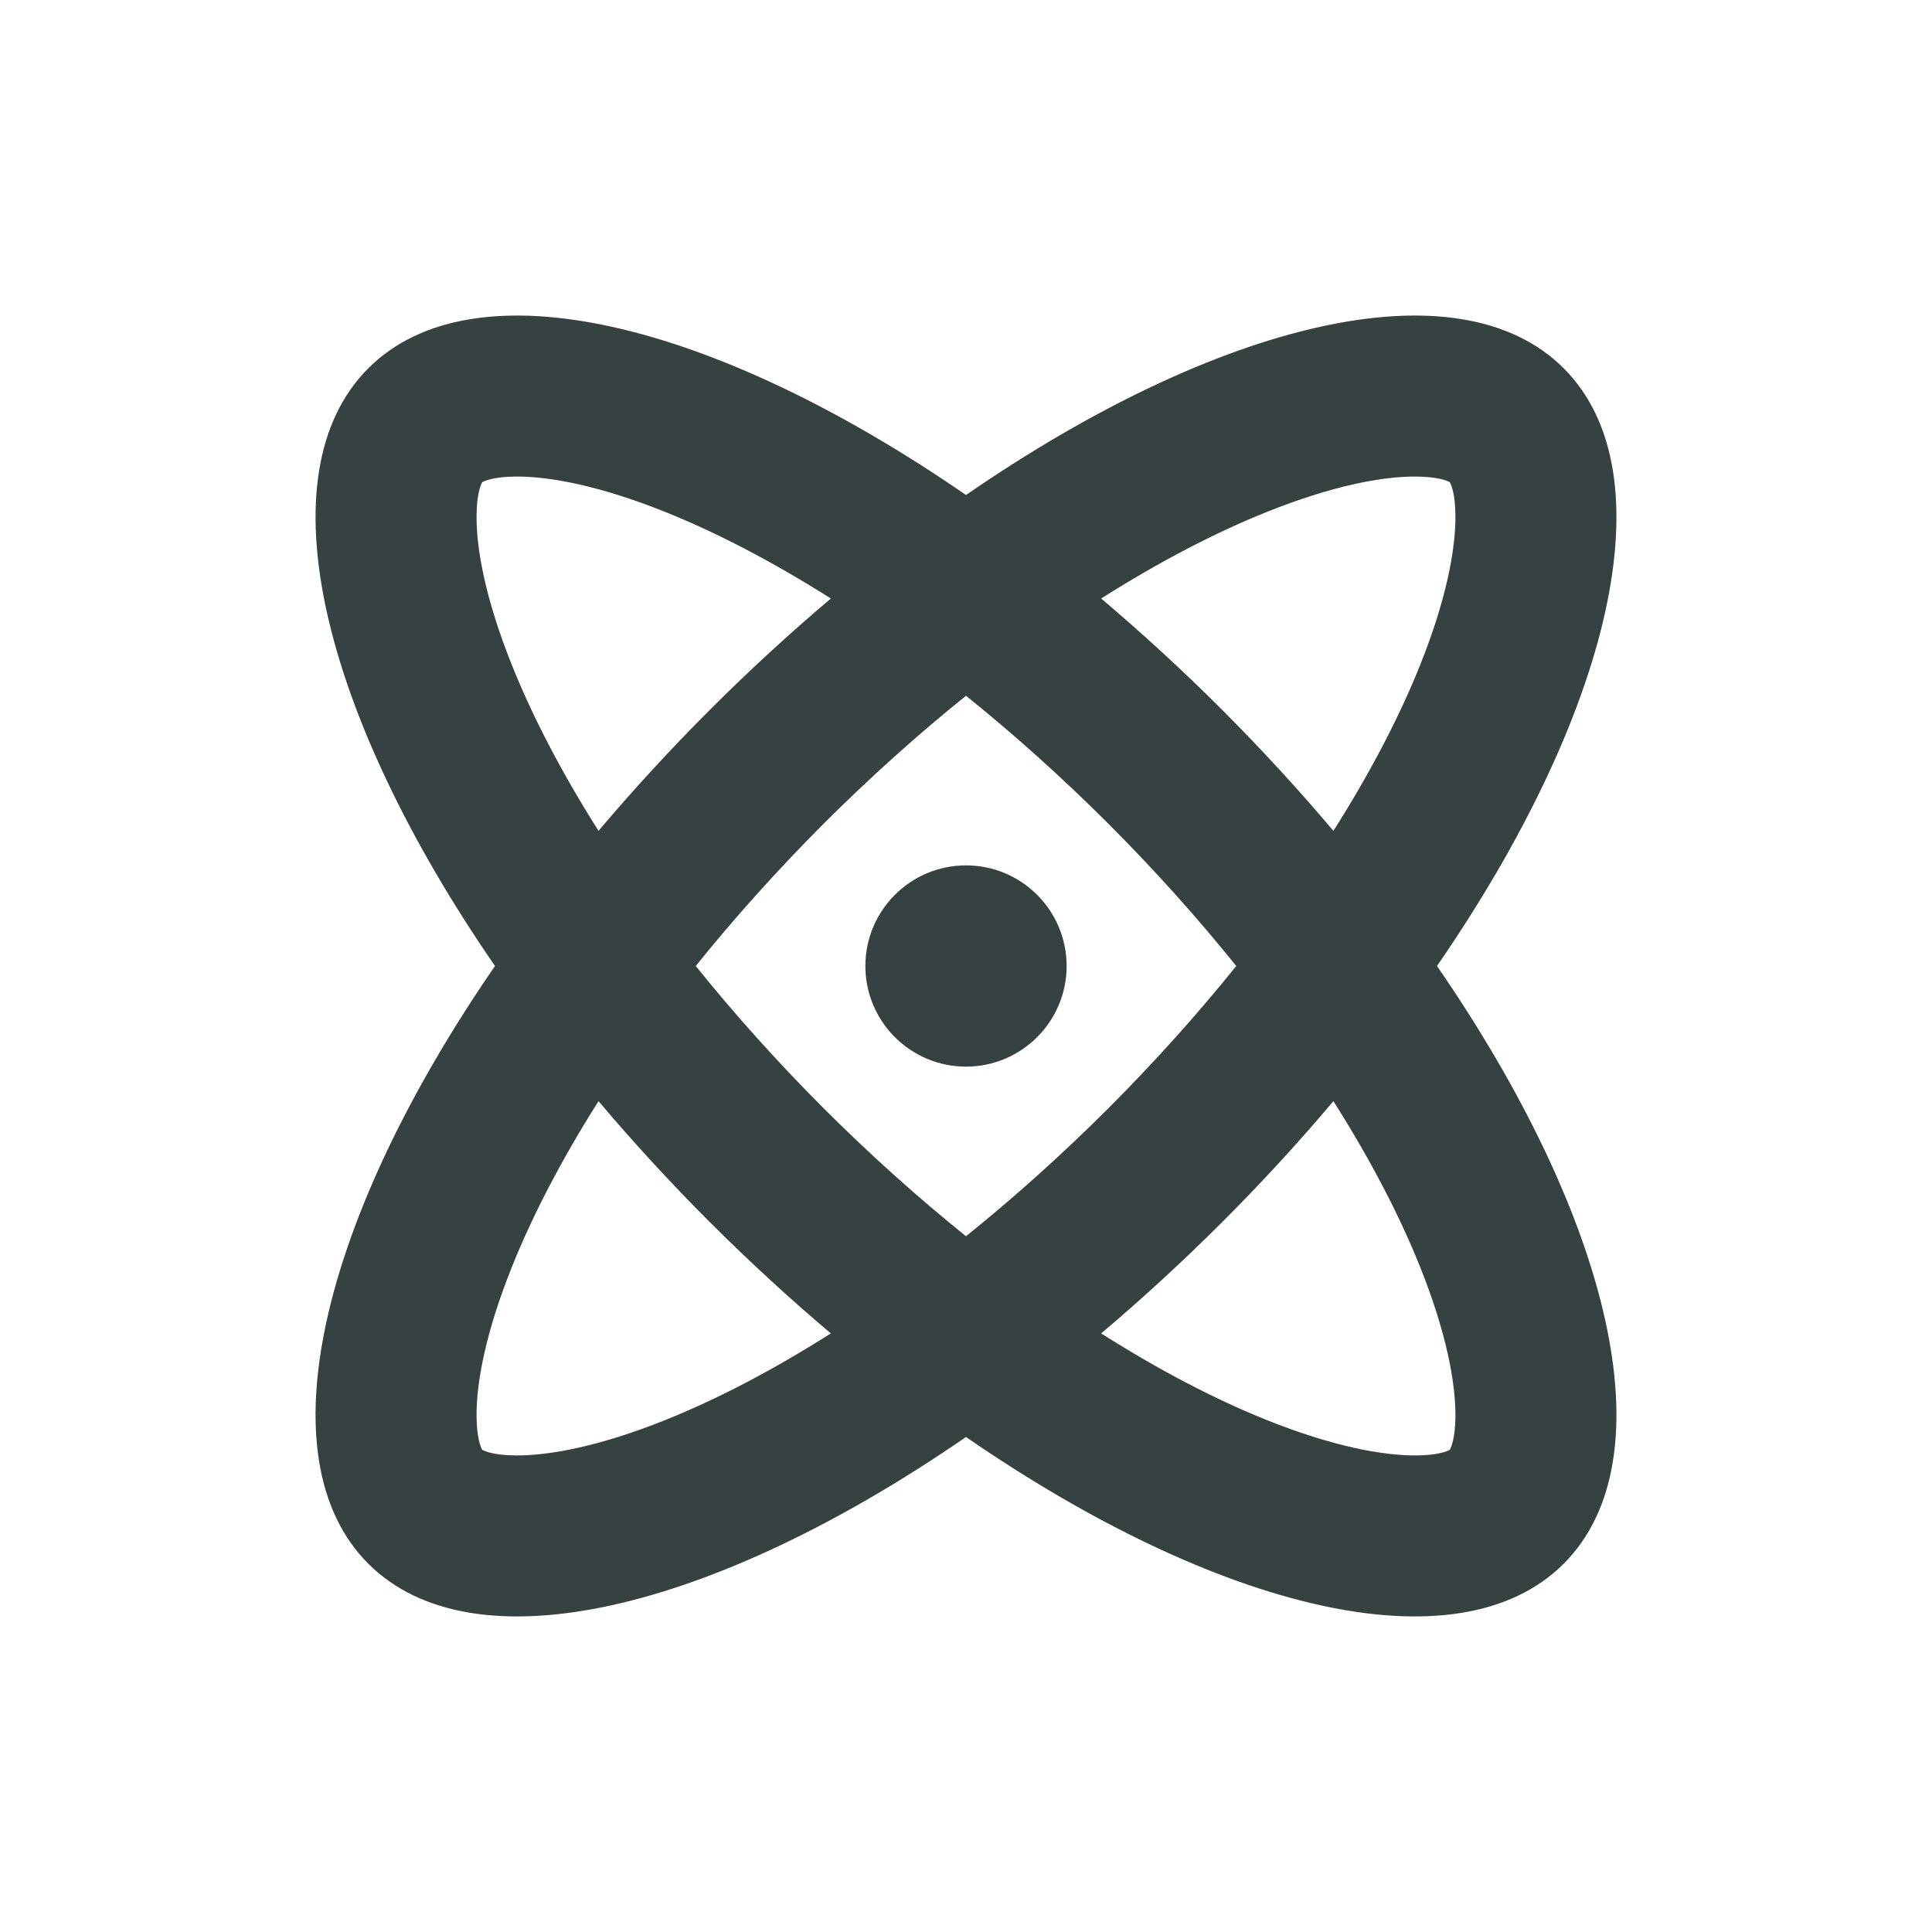 <svg width="24" height="24" viewBox="0 0 24 24" fill="none" xmlns="http://www.w3.org/2000/svg">
<path d="M13.25 12C13.25 12.69 12.69 13.25 12 13.25C11.31 13.25 10.75 12.69 10.75 12C10.75 11.31 11.31 10.75 12 10.75C12.69 10.75 13.25 11.31 13.25 12Z" fill="#364141"/>
<path fill-rule="evenodd" clip-rule="evenodd" d="M6.149 12C3.99 15.133 3.263 18.112 4.575 19.425C5.888 20.737 8.867 20.01 12 17.851C15.133 20.01 18.112 20.737 19.425 19.425C20.737 18.112 20.01 15.133 17.851 12C20.01 8.867 20.737 5.888 19.425 4.575C18.113 3.263 15.133 3.99 12 6.149C8.867 3.99 5.888 3.263 4.575 4.575C3.263 5.888 3.99 8.867 6.149 12ZM12 15.357C12.588 14.884 13.182 14.353 13.768 13.768C14.353 13.182 14.884 12.588 15.357 12C14.884 11.412 14.353 10.818 13.768 10.232C13.182 9.647 12.588 9.116 12 8.643C11.412 9.116 10.818 9.647 10.232 10.232C9.647 10.818 9.116 11.412 8.643 12C9.116 12.588 9.647 13.182 10.232 13.768C10.818 14.353 11.412 14.884 12 15.357ZM10.321 16.564C9.815 16.137 9.312 15.675 8.818 15.182C8.324 14.688 7.863 14.185 7.435 13.679C6.974 14.407 6.612 15.105 6.357 15.743C6.033 16.553 5.917 17.174 5.92 17.589C5.922 17.862 5.971 17.976 5.99 18.01C6.024 18.029 6.138 18.078 6.411 18.08C6.826 18.082 7.447 17.967 8.257 17.643C8.895 17.388 9.593 17.026 10.321 16.564ZM7.435 10.321C7.863 9.815 8.324 9.312 8.818 8.818C9.312 8.324 9.815 7.863 10.321 7.435C9.593 6.974 8.895 6.612 8.257 6.357C7.447 6.033 6.826 5.917 6.411 5.92C6.138 5.922 6.024 5.971 5.99 5.99C5.971 6.024 5.922 6.138 5.92 6.411C5.917 6.826 6.033 7.447 6.357 8.257C6.612 8.895 6.974 9.593 7.435 10.321ZM16.564 13.679C17.026 14.407 17.388 15.105 17.643 15.743C17.967 16.553 18.082 17.174 18.08 17.589C18.078 17.862 18.029 17.976 18.01 18.01C17.976 18.029 17.862 18.078 17.589 18.08C17.174 18.082 16.553 17.967 15.743 17.643C15.105 17.388 14.407 17.026 13.679 16.564C14.185 16.137 14.688 15.675 15.182 15.182C15.676 14.688 16.137 14.185 16.564 13.679ZM16.564 10.321C17.026 9.593 17.388 8.895 17.643 8.257C17.967 7.447 18.082 6.826 18.08 6.411C18.078 6.138 18.029 6.024 18.01 5.99C17.976 5.971 17.862 5.922 17.589 5.92C17.174 5.917 16.553 6.033 15.743 6.357C15.105 6.612 14.407 6.974 13.679 7.435C14.185 7.863 14.688 8.324 15.182 8.818C15.675 9.312 16.137 9.815 16.564 10.321ZM5.979 18.002C5.979 18.002 5.982 18.003 5.986 18.007C5.981 18.004 5.979 18.002 5.979 18.002ZM5.993 18.014C5.997 18.018 5.998 18.021 5.998 18.021C5.998 18.021 5.996 18.019 5.993 18.014ZM18.021 5.998C18.021 5.998 18.018 5.997 18.014 5.993C18.019 5.996 18.021 5.998 18.021 5.998ZM18.007 5.986C18.003 5.982 18.002 5.979 18.002 5.979C18.002 5.979 18.004 5.981 18.007 5.986ZM18.021 18.002C18.021 18.002 18.018 18.003 18.014 18.007C18.019 18.004 18.021 18.002 18.021 18.002ZM18.007 18.014C18.003 18.018 18.002 18.021 18.002 18.021C18.002 18.021 18.004 18.019 18.007 18.014ZM5.979 5.998C5.979 5.998 5.982 5.997 5.986 5.993C5.981 5.996 5.979 5.998 5.979 5.998ZM5.993 5.986C5.997 5.982 5.998 5.979 5.998 5.979C5.998 5.979 5.996 5.981 5.993 5.986Z" fill="#364141"/>
</svg>
